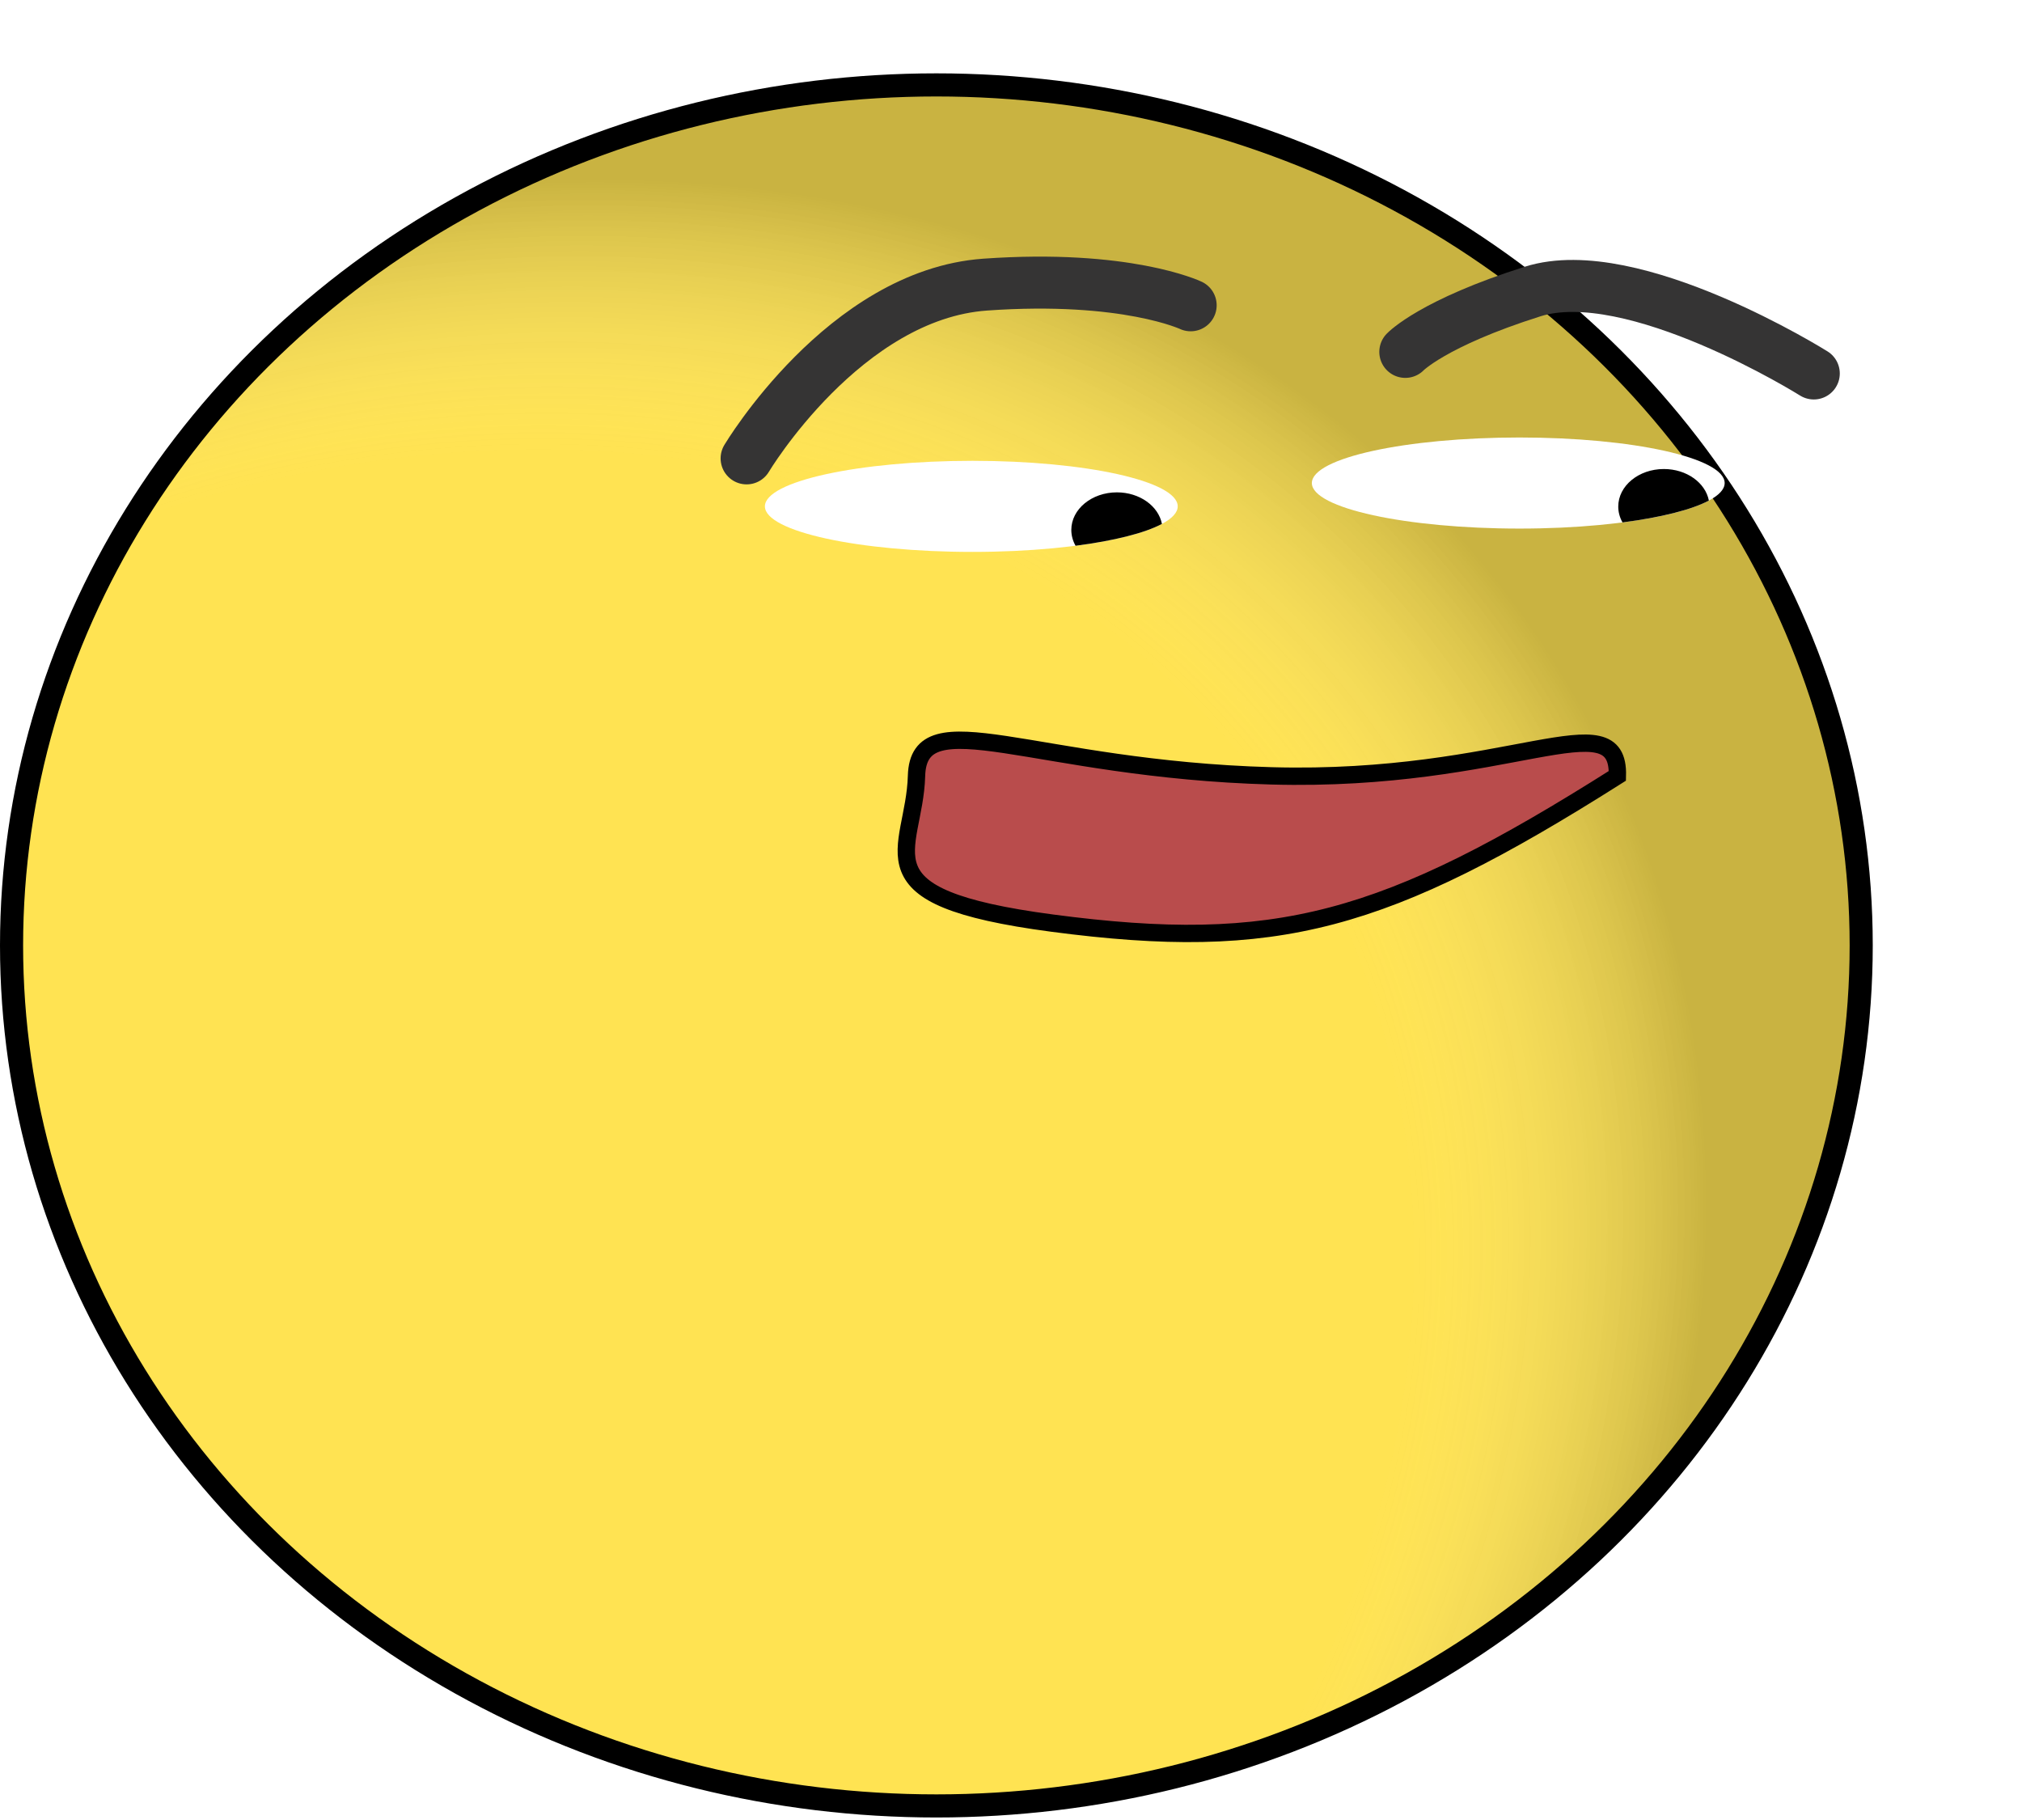 <svg width="350" height="315" viewBox="0 0 350 315" fill="none" xmlns="http://www.w3.org/2000/svg">
<ellipse rx="160.083" ry="148.935" transform="matrix(-1 0 0 1 162.083 163.63)" fill="#FFE352"/>
<ellipse rx="160.083" ry="148.935" transform="matrix(-1 0 0 1 162.083 163.63)" fill="url(#paint0_radial)"/>
<ellipse rx="160.083" ry="148.935" transform="matrix(-1 0 0 1 162.083 163.63)" stroke="black" stroke-width="4"/>
<path d="M182.125 159.77C220.966 164.898 239.706 159.77 279.961 134.283C280.329 121.006 261.308 135.424 220.088 134.283C178.869 133.141 159.013 121.006 158.645 134.283C158.278 147.56 147.858 155.247 182.125 159.77Z" fill="#B94C4C" stroke="black" stroke-width="3"/>
<path d="M132.402 87.639C132.402 91.993 148.717 95.522 168.336 95.522C187.954 95.522 203.857 91.993 203.857 87.639C203.857 83.285 187.954 79.756 168.336 79.756C148.717 79.756 132.402 83.285 132.402 87.639Z" fill="white"/>
<path fill-rule="evenodd" clip-rule="evenodd" d="M186.175 94.457C192.84 93.597 198.127 92.269 201.126 90.676C200.523 87.58 197.263 85.215 193.333 85.215C188.974 85.215 185.44 88.125 185.44 91.714C185.44 92.694 185.704 93.624 186.175 94.457Z" fill="black"/>
<path d="M227.076 83.602C227.076 87.955 243.392 91.485 263.01 91.485C282.628 91.485 298.532 87.955 298.532 83.602C298.532 79.248 282.628 75.719 263.01 75.719C243.392 75.719 227.076 79.248 227.076 83.602Z" fill="white"/>
<path fill-rule="evenodd" clip-rule="evenodd" d="M280.849 90.418C287.514 89.557 292.801 88.229 295.8 86.636C295.196 83.54 291.937 81.176 288.007 81.176C283.648 81.176 280.114 84.086 280.114 87.675C280.114 88.655 280.377 89.585 280.849 90.418Z" fill="black"/>
<g filter="url(#filter0_d)">
<path d="M191.101 40.838C191.101 40.838 179.915 35.534 155.533 37.26C131.152 38.986 114.234 67.335 114.234 67.335" stroke="#353434" stroke-width="9" stroke-linecap="round"/>
</g>
<g filter="url(#filter1_d)">
<path d="M298.961 52.639C298.961 52.639 267.618 32.978 250.303 38.452C232.988 43.926 228.252 48.904 228.252 48.904" stroke="#353434" stroke-width="9" stroke-linecap="round"/>
</g>
<defs>
<filter id="filter0_d" x="90.7" y="9.092" width="152.682" height="105.343" filterUnits="userSpaceOnUse" color-interpolation-filters="sRGB">
<feFlood flood-opacity="0" result="BackgroundImageFix"/>
<feColorMatrix in="SourceAlpha" type="matrix" values="0 0 0 0 0 0 0 0 0 0 0 0 0 0 0 0 0 0 127 0" result="hardAlpha"/>
<feOffset dx="15" dy="12"/>
<feGaussianBlur stdDeviation="15"/>
<feColorMatrix type="matrix" values="0 0 0 0 0 0 0 0 0 0 0 0 0 0 0 0 0 0 0.2 0"/>
<feBlend mode="normal" in2="BackgroundImageFix" result="effect1_dropShadow"/>
<feBlend mode="normal" in="SourceGraphic" in2="effect1_dropShadow" result="shape"/>
</filter>
<filter id="filter1_d" x="206.682" y="0.027" width="143.088" height="123.495" filterUnits="userSpaceOnUse" color-interpolation-filters="sRGB">
<feFlood flood-opacity="0" result="BackgroundImageFix"/>
<feColorMatrix in="SourceAlpha" type="matrix" values="0 0 0 0 0 0 0 0 0 0 0 0 0 0 0 0 0 0 127 0" result="hardAlpha"/>
<feOffset dx="15" dy="12"/>
<feGaussianBlur stdDeviation="15"/>
<feColorMatrix type="matrix" values="0 0 0 0 0 0 0 0 0 0 0 0 0 0 0 0 0 0 0.2 0"/>
<feBlend mode="normal" in2="BackgroundImageFix" result="effect1_dropShadow"/>
<feBlend mode="normal" in="SourceGraphic" in2="effect1_dropShadow" result="shape"/>
</filter>
<radialGradient id="paint0_radial" cx="0" cy="0" r="1" gradientUnits="userSpaceOnUse" gradientTransform="translate(105.76 86.633) rotate(31.801) scale(252.276 204.779)">
<stop stop-color="#FCFCFC" stop-opacity="0"/>
<stop offset="0.224" stop-color="white" stop-opacity="0"/>
<stop offset="0.786" stop-color="#F7F7F7" stop-opacity="0"/>
<stop offset="1" stop-opacity="0.21"/>
</radialGradient>
</defs>
</svg>
